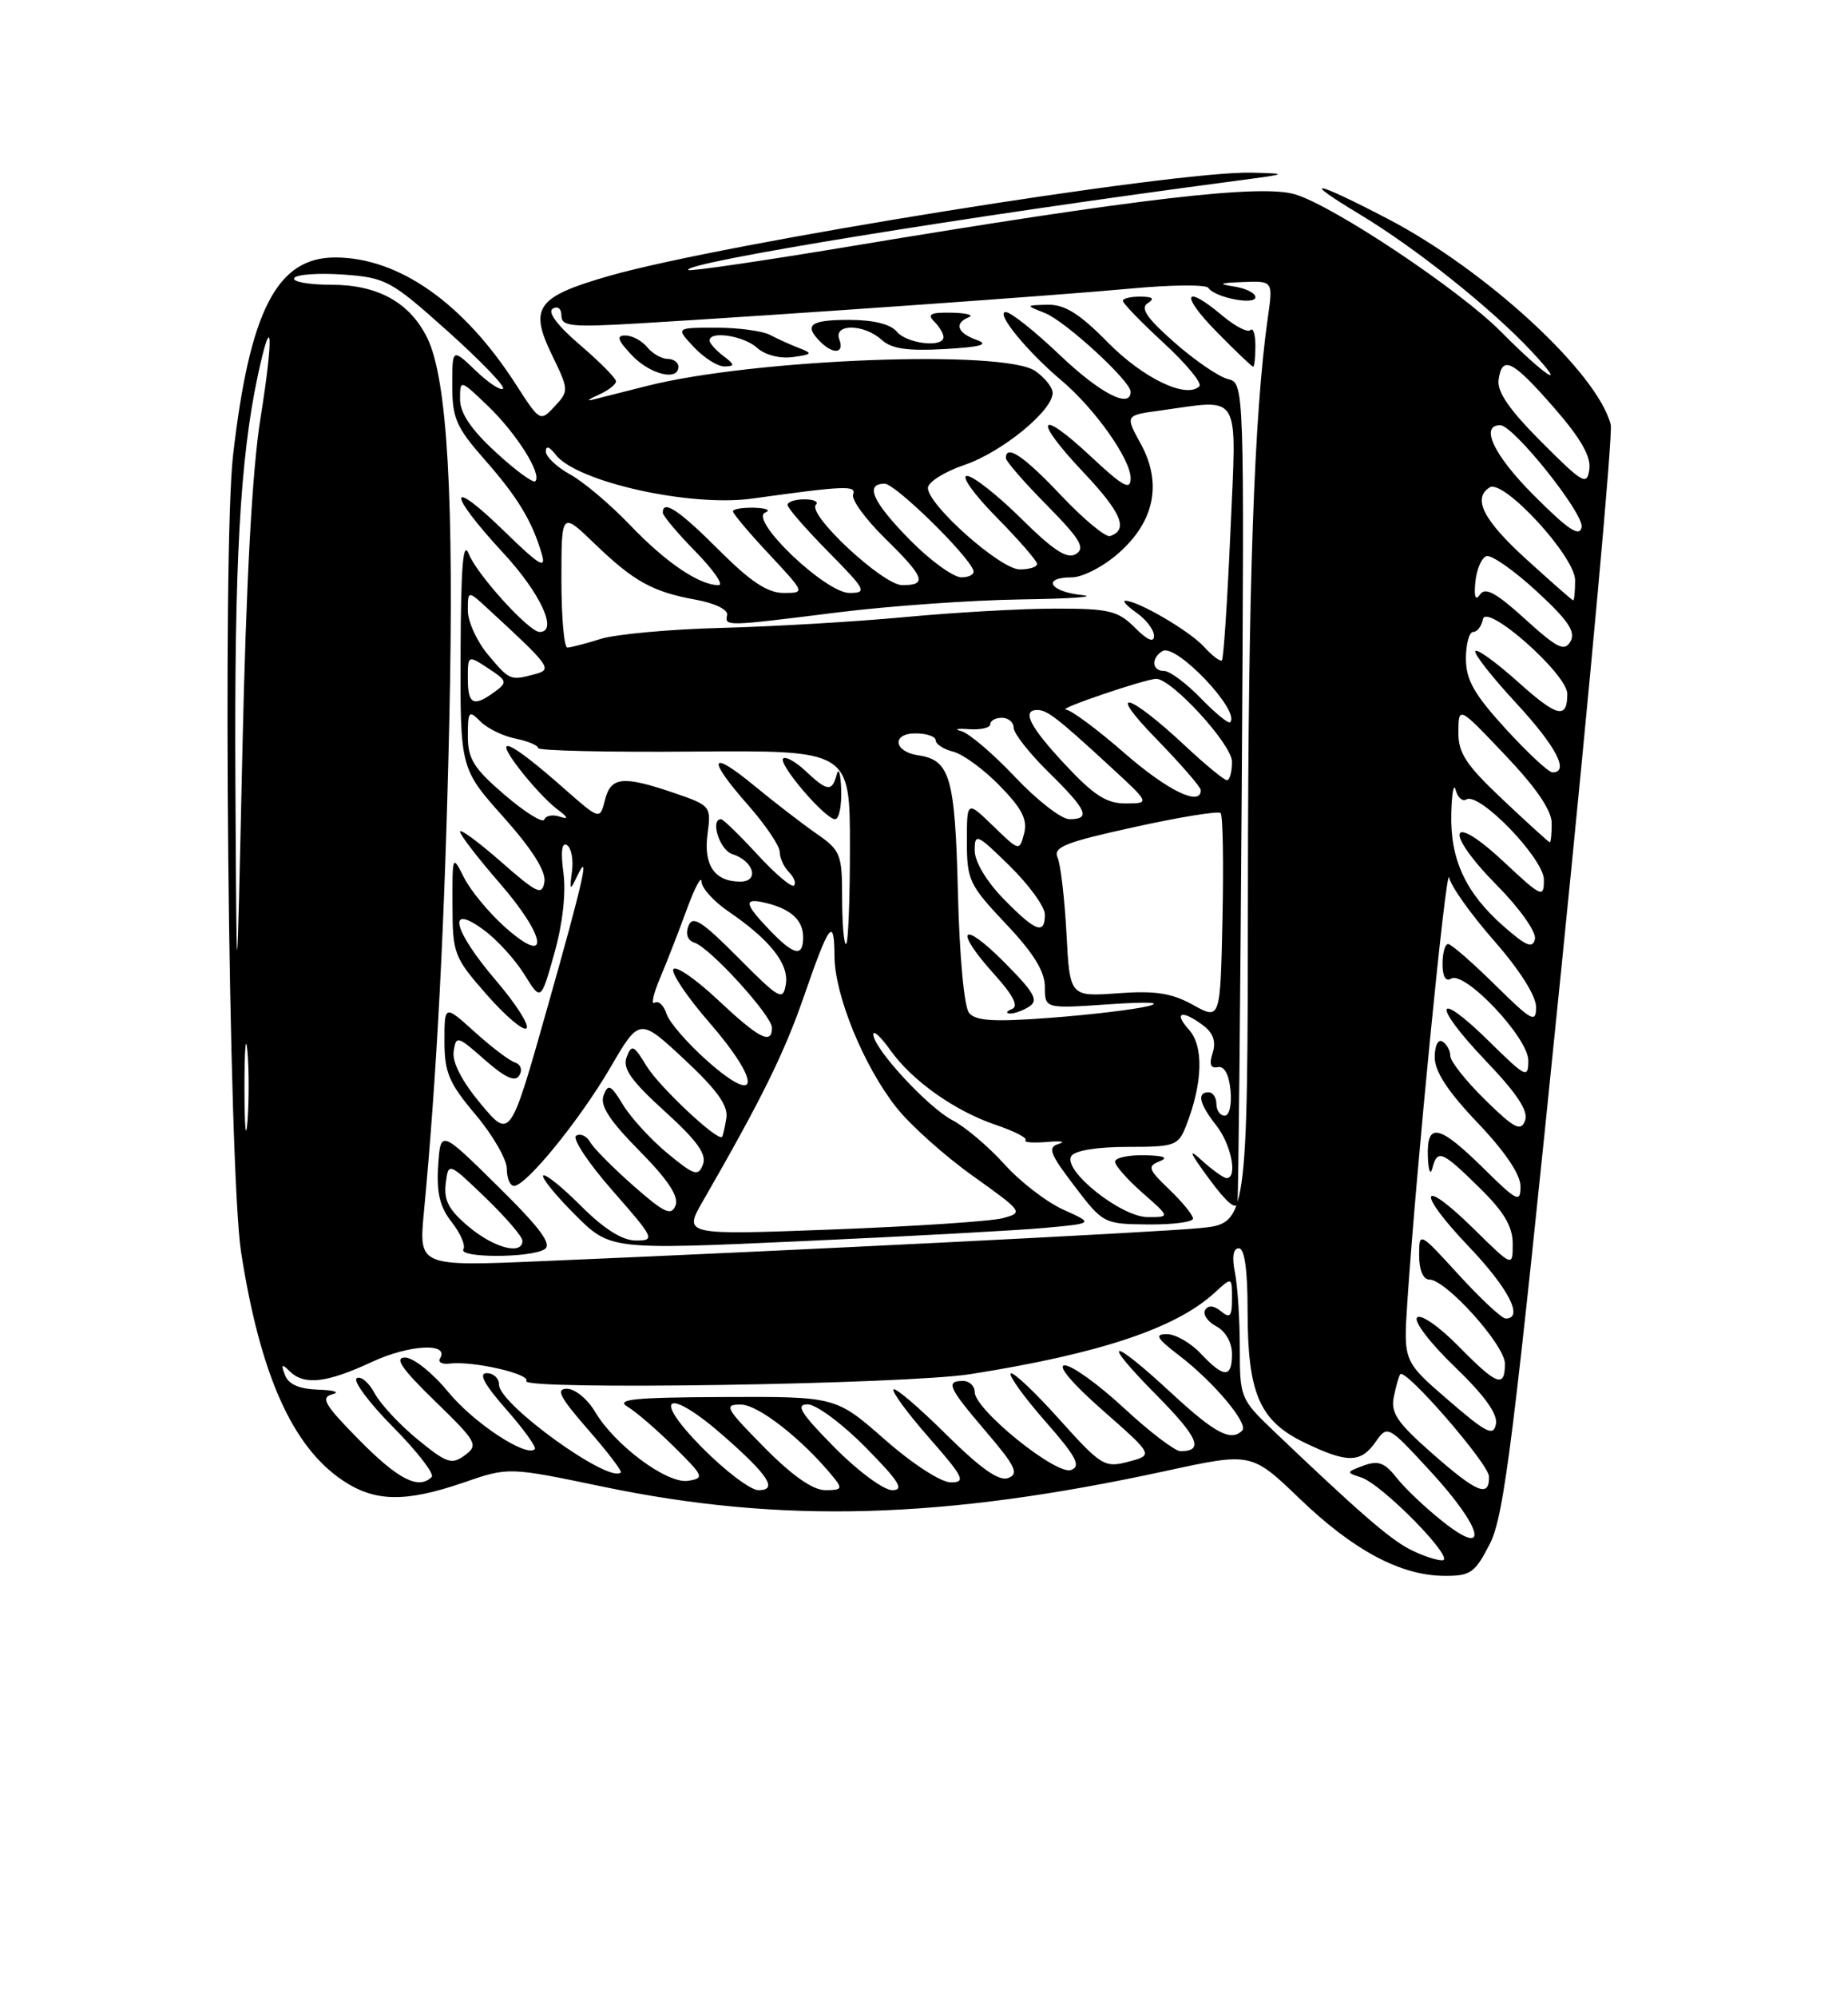 <?xml version="1.0" encoding="UTF-8" standalone="no"?>
<!DOCTYPE svg PUBLIC "-//W3C//DTD SVG 1.1//EN" "http://www.w3.org/Graphics/SVG/1.1/DTD/svg11.dtd" >
<svg xmlns="http://www.w3.org/2000/svg" xmlns:xlink="http://www.w3.org/1999/xlink" version="1.1" viewBox="0 0 237 256">
 <g >
 <path fill="currentColor"
d=" M 191.08 197.85 C 192.91 194.26 194.13 184.42 200.14 125.10 C 203.96 87.37 206.86 55.57 206.57 54.43 C 204.91 47.81 190.60 34.62 177.94 28.03 C 168.43 23.08 166.62 22.80 174.38 27.47 C 181.64 31.84 191.31 39.56 196.50 45.12 C 201.33 50.30 198.14 48.22 192.47 42.49 C 187.18 37.15 171.03 26.39 166.09 24.91 C 161.69 23.59 145.97 25.43 109.07 31.57 C 97.83 33.44 88.47 34.81 88.27 34.61 C 87.36 33.69 124.02 27.73 158.50 23.18 C 165.25 22.29 165.32 22.25 160.50 22.13 C 150.66 21.88 92.57 31.21 78.10 35.37 C 68.82 38.04 67.83 39.41 70.79 45.50 C 72.96 49.97 72.97 50.12 71.14 52.08 C 69.28 54.08 69.25 54.06 66.18 49.30 C 59.47 38.85 51.14 33.00 42.98 33.00 C 35.53 33.00 32.03 39.76 29.89 58.34 C 28.50 70.45 29.30 150.11 30.92 160.50 C 33.36 176.15 37.47 185.38 43.92 189.73 C 48.07 192.52 51.96 192.59 59.46 190.02 C 65.22 188.03 65.22 188.03 77.36 190.56 C 100.23 195.32 120.91 194.74 149.49 188.54 C 160.49 186.15 160.49 186.15 166.68 192.09 C 173.57 198.72 179.63 201.95 185.23 201.98 C 188.60 202.00 189.16 201.61 191.08 197.85 Z  M 180.73 198.54 C 178.15 197.20 174.03 193.61 163.31 183.38 C 159.09 179.35 159.00 179.12 159.00 172.76 C 159.00 169.18 158.72 164.84 158.38 163.12 C 157.97 161.11 158.15 160.00 158.88 160.00 C 159.61 160.00 160.00 162.75 160.00 168.03 C 160.00 178.56 161.52 182.10 167.21 184.86 C 172.78 187.56 174.50 187.55 176.42 184.81 C 177.94 182.64 177.99 182.66 183.43 188.56 C 190.16 195.85 191.15 199.87 185.02 195.01 C 182.83 193.28 180.17 190.76 179.12 189.42 C 177.58 187.46 176.75 187.16 174.87 187.85 C 172.63 188.68 172.61 188.74 174.55 189.36 C 177.26 190.22 186.83 200.00 184.96 199.99 C 184.16 199.99 182.25 199.34 180.73 198.54 Z  M 90.00 185.50 C 83.40 178.82 85.61 177.73 92.85 184.09 C 98.59 189.13 99.78 191.00 97.27 191.00 C 96.26 191.00 92.99 188.53 90.00 185.50 Z  M 98.00 185.50 C 93.03 180.47 92.78 180.00 95.03 180.03 C 97.26 180.05 102.93 184.49 106.87 189.32 C 108.09 190.81 107.97 191.00 105.84 191.00 C 104.25 191.00 101.59 189.14 98.00 185.50 Z  M 107.00 185.50 C 102.70 181.14 101.98 180.00 103.57 180.00 C 104.67 180.00 108.01 182.47 111.00 185.50 C 115.30 189.86 116.02 191.00 114.43 191.00 C 113.33 191.00 109.99 188.53 107.00 185.50 Z  M 183.63 186.25 C 179.16 182.32 178.32 181.07 178.76 179.00 C 179.04 177.62 179.42 176.34 179.58 176.14 C 180.26 175.34 190.93 187.63 190.96 189.25 C 191.02 192.01 189.42 191.35 183.63 186.25 Z  M 46.10 184.60 C 41.61 180.05 41.06 179.12 42.63 178.71 C 43.66 178.45 42.86 178.18 40.86 178.12 C 38.38 178.04 37.00 177.44 36.55 176.25 C 36.01 174.85 36.13 174.75 37.14 175.75 C 39.00 177.59 41.88 177.27 47.68 174.57 C 52.48 172.33 57.70 172.06 56.43 174.11 C 56.13 174.60 56.70 174.90 57.69 174.77 C 60.62 174.41 68.05 176.10 67.50 177.01 C 66.75 178.21 116.20 177.44 124.50 176.12 C 141.06 173.50 150.79 170.25 155.75 165.71 C 158.00 163.65 158.00 163.65 158.00 166.45 C 158.00 168.74 157.75 169.03 156.59 168.07 C 155.68 167.32 154.96 167.26 154.56 167.90 C 154.22 168.45 154.86 169.39 155.97 169.99 C 157.17 170.62 158.00 172.08 158.00 173.54 C 158.00 176.66 156.96 176.65 154.00 173.50 C 152.71 172.12 150.75 171.00 149.65 171.00 C 148.03 171.00 148.33 171.53 151.24 173.75 C 155.67 177.14 160.17 182.50 159.31 183.36 C 157.86 184.81 155.81 183.72 150.17 178.50 C 142.32 171.23 141.02 171.44 148.31 178.81 C 153.69 184.25 154.44 186.00 151.39 186.00 C 150.69 186.00 147.44 183.53 144.17 180.50 C 140.91 177.47 137.48 175.00 136.55 175.00 C 135.54 175.00 137.47 177.29 141.40 180.75 C 147.94 186.50 147.94 186.50 144.72 187.35 C 141.65 188.16 141.23 187.90 135.81 181.87 C 132.69 178.39 129.90 175.77 129.62 176.04 C 129.35 176.32 131.34 179.08 134.05 182.17 C 138.04 186.71 138.67 187.91 137.37 188.41 C 135.48 189.14 125.00 180.67 125.00 178.42 C 125.00 177.64 124.33 177.00 123.50 177.00 C 121.23 177.00 121.61 177.83 126.49 183.54 C 130.24 187.93 130.70 188.90 129.31 189.44 C 128.12 189.89 125.80 188.26 121.34 183.85 C 117.88 180.42 114.84 177.82 114.59 178.08 C 114.33 178.34 116.38 181.12 119.14 184.27 C 123.60 189.35 123.91 190.00 121.94 190.00 C 120.68 190.00 117.03 187.64 113.46 184.50 C 107.19 179.00 107.19 179.00 92.85 179.06 C 81.28 179.11 78.89 179.35 80.49 180.31 C 81.58 180.96 84.28 183.29 86.49 185.48 C 90.28 189.23 90.37 189.47 88.23 189.80 C 85.54 190.21 78.84 185.23 76.30 180.93 C 75.35 179.32 73.73 178.00 72.71 178.00 C 71.24 178.00 71.80 179.09 75.39 183.20 C 77.89 186.06 79.79 188.54 79.61 188.73 C 78.14 190.19 64.00 180.00 64.00 177.48 C 64.00 176.66 63.29 176.00 62.42 176.00 C 61.33 176.00 62.12 177.46 64.93 180.65 C 67.18 183.21 68.83 185.50 68.59 185.74 C 67.50 186.84 60.73 182.37 57.48 178.41 C 55.49 175.98 53.01 174.00 51.95 174.00 C 50.53 174.00 51.50 175.42 55.77 179.57 C 61.17 184.82 61.39 185.21 59.62 186.52 C 57.93 187.77 57.29 187.55 53.55 184.49 C 51.25 182.61 48.77 179.94 48.04 178.57 C 47.30 177.19 46.27 176.33 45.75 176.65 C 45.23 176.98 47.33 179.80 50.43 182.93 C 53.52 186.05 55.74 188.92 55.36 189.31 C 53.69 190.97 51.08 189.64 46.10 184.60 Z  M 185.74 179.46 C 179.99 174.50 179.99 174.50 180.48 167.00 C 181.57 150.36 185.48 110.63 185.85 112.48 C 186.06 113.57 188.66 117.22 191.62 120.59 C 194.87 124.29 197.00 127.65 197.00 129.08 C 197.00 131.19 196.46 130.89 191.72 126.22 C 188.81 123.35 186.11 121.00 185.72 121.00 C 185.32 121.00 185.00 122.15 185.00 123.56 C 185.00 125.16 185.41 125.86 186.09 125.44 C 187.83 124.37 196.00 133.01 196.00 135.92 C 196.00 138.27 195.70 138.13 191.02 133.52 C 184.00 126.61 183.56 128.64 190.50 135.92 C 194.59 140.20 196.05 142.42 195.58 143.64 C 195.04 145.07 194.21 144.64 190.46 140.97 C 188.01 138.56 186.00 136.03 186.00 135.35 C 186.00 134.67 185.55 133.84 185.00 133.50 C 184.43 133.15 184.00 134.01 184.00 135.52 C 184.00 137.34 185.69 139.92 189.50 143.91 C 193.00 147.58 195.00 150.54 195.00 152.05 C 195.00 154.22 194.59 154.02 190.22 149.71 C 184.54 144.12 182.96 143.79 183.12 148.25 C 183.18 150.04 183.44 150.71 183.69 149.75 C 184.34 147.26 184.91 147.49 189.71 152.21 C 192.88 155.31 194.00 157.20 194.00 159.42 C 194.00 162.42 194.00 162.42 189.02 157.52 C 182.07 150.68 181.53 152.61 188.38 159.79 C 193.47 165.13 195.46 169.00 193.10 169.00 C 192.61 169.00 189.91 166.49 187.10 163.42 C 182.00 157.84 182.00 157.84 182.00 160.92 C 182.00 162.77 182.52 164.00 183.29 164.00 C 185.44 164.00 193.00 172.40 193.00 174.79 C 193.00 177.96 191.98 177.57 187.00 172.50 C 184.56 170.02 182.21 168.39 181.74 168.86 C 181.26 169.34 183.41 172.15 186.55 175.17 C 190.37 178.84 192.10 181.24 191.85 182.52 C 191.54 184.14 190.65 183.70 185.74 179.46 Z  M 54.36 155.41 C 56.03 137.76 57.04 118.25 57.62 92.50 C 58.25 63.95 57.37 48.57 54.80 43.33 C 52.57 38.78 48.47 36.50 42.53 36.50 C 39.60 36.50 37.44 36.11 37.73 35.64 C 38.02 35.17 40.85 34.97 44.01 35.19 C 49.49 35.59 50.13 35.93 57.41 42.45 C 61.61 46.21 64.81 49.53 64.51 49.82 C 64.22 50.11 62.63 49.07 60.99 47.49 C 58.00 44.63 58.00 44.63 58.00 49.41 C 58.00 53.59 58.52 54.78 62.10 58.85 C 66.37 63.69 68.24 66.77 69.48 71.00 C 70.08 73.03 69.16 72.47 64.61 68.03 C 57.39 61.00 57.31 63.06 64.50 70.83 C 69.33 76.04 71.62 81.00 69.20 81.00 C 67.85 81.00 61.16 73.64 60.12 71.00 C 59.39 69.17 59.11 72.54 59.07 83.50 C 59.01 98.50 59.01 98.50 64.58 104.74 C 68.24 108.84 70.03 111.68 69.82 113.02 C 69.54 114.83 68.91 114.54 64.25 110.45 C 61.36 107.92 59.00 106.18 59.00 106.59 C 59.00 107.01 61.28 109.97 64.07 113.18 C 70.13 120.14 70.61 124.03 64.76 118.83 C 62.71 117.00 60.35 114.15 59.52 112.50 C 58.02 109.52 58.01 109.55 58.03 116.00 C 58.04 122.24 58.21 122.70 62.43 127.50 C 64.84 130.25 67.13 132.18 67.52 131.80 C 67.92 131.41 66.16 128.66 63.62 125.69 C 58.09 119.22 57.23 115.63 62.06 119.21 C 63.75 120.45 66.08 123.01 67.25 124.90 C 69.37 128.33 69.37 128.33 71.09 122.20 C 72.16 118.43 72.60 114.47 72.26 111.89 C 71.89 109.17 72.05 107.91 72.71 108.32 C 73.27 108.67 73.56 110.20 73.35 111.73 C 73.03 114.09 73.11 114.21 73.92 112.50 C 75.79 108.53 74.84 112.79 70.17 129.25 C 65.43 146.00 65.43 146.00 61.65 141.48 C 59.26 138.62 57.98 136.16 58.18 134.78 C 58.49 132.69 58.65 132.74 62.17 135.84 C 64.80 138.15 66.06 138.72 66.60 137.84 C 67.03 137.14 66.79 136.43 66.04 136.18 C 65.31 135.94 62.98 134.17 60.86 132.25 C 57.00 128.77 57.00 128.77 57.00 133.45 C 57.00 137.47 57.58 138.83 61.00 142.88 C 63.20 145.49 65.00 148.61 65.00 149.81 C 65.00 151.02 65.41 152.00 65.92 152.00 C 67.47 152.00 74.31 143.61 78.26 136.86 C 82.01 130.43 82.01 130.43 87.76 135.78 C 91.98 139.72 93.41 141.71 93.15 143.32 C 92.96 144.52 92.71 145.60 92.60 145.72 C 92.03 146.33 84.53 139.28 82.92 136.64 C 81.28 133.94 81.01 133.81 80.37 135.48 C 79.81 136.93 80.91 138.50 85.24 142.43 C 89.40 146.20 90.66 147.95 90.15 149.26 C 89.55 150.82 89.04 150.66 85.62 147.84 C 83.50 146.09 80.94 143.30 79.92 141.64 C 78.34 139.03 77.99 138.86 77.41 140.39 C 76.91 141.68 78.14 143.59 82.00 147.50 C 85.67 151.22 87.08 153.35 86.64 154.50 C 86.10 155.89 85.21 155.48 81.25 152.00 C 78.64 149.70 76.13 147.18 75.69 146.39 C 75.24 145.60 74.43 145.23 73.89 145.57 C 73.35 145.90 75.44 149.06 78.54 152.59 C 83.93 158.73 84.06 159.00 81.56 159.00 C 79.81 159.00 77.50 157.55 74.54 154.60 C 72.12 152.17 69.93 150.41 69.67 150.67 C 69.41 150.93 71.23 153.18 73.72 155.67 C 78.25 160.20 78.25 160.20 102.88 159.08 C 116.42 158.47 130.38 157.71 133.90 157.39 C 140.29 156.81 140.29 156.81 136.40 155.06 C 134.25 154.10 130.83 151.47 128.80 149.21 C 126.76 146.95 123.77 144.42 122.15 143.58 C 119.02 141.96 112.00 134.36 112.00 132.58 C 112.00 132.00 112.97 132.90 114.16 134.57 C 116.98 138.54 122.44 142.40 127.76 144.20 C 130.11 144.99 131.80 145.87 131.52 146.14 C 131.24 146.42 132.47 146.52 134.26 146.37 C 136.04 146.21 136.73 146.32 135.79 146.61 C 134.32 147.06 134.61 147.84 137.79 152.01 C 141.46 156.83 141.57 156.89 147.25 156.94 C 150.41 156.97 153.00 156.63 153.00 156.19 C 153.00 155.74 151.63 154.06 149.96 152.46 C 147.25 149.87 147.12 149.48 148.71 148.85 C 149.92 148.37 149.28 148.12 146.75 148.07 C 144.69 148.03 143.00 148.40 143.00 148.90 C 143.00 149.39 144.59 151.19 146.53 152.90 C 150.07 156.00 150.07 156.00 147.20 156.00 C 143.78 156.00 136.26 150.01 137.39 148.18 C 137.83 147.47 140.69 147.00 144.58 147.00 C 150.71 147.00 151.11 146.86 152.13 144.25 C 154.25 138.82 154.39 134.09 152.48 131.98 C 150.43 129.71 151.60 129.38 154.34 131.46 C 155.60 132.41 155.97 133.52 155.52 134.95 C 155.05 136.41 155.25 136.97 156.17 136.78 C 157.01 136.60 157.61 137.69 157.81 139.75 C 157.99 141.58 157.66 143.00 157.06 143.00 C 156.48 143.00 156.00 142.32 156.00 141.50 C 156.00 140.68 155.55 140.00 155.00 140.00 C 153.46 140.00 153.80 141.48 156.00 144.27 C 157.91 146.71 158.75 151.00 157.31 151.00 C 156.94 151.00 155.51 149.99 154.15 148.75 C 152.30 147.06 152.53 147.66 155.09 151.13 C 157.32 154.16 158.57 155.20 158.70 154.13 C 158.82 153.23 159.06 129.24 159.25 100.81 C 159.58 49.11 159.58 49.11 157.46 48.58 C 156.29 48.29 153.20 46.17 150.60 43.88 C 147.09 40.79 146.20 39.49 147.18 38.87 C 148.12 38.27 147.85 38.03 146.25 38.02 C 145.01 38.01 144.00 38.25 144.00 38.56 C 144.00 38.87 146.36 41.31 149.25 43.97 C 152.14 46.63 154.19 49.12 153.82 49.50 C 152.19 51.16 146.63 48.51 142.10 43.91 C 138.46 40.21 136.56 39.02 134.38 39.06 C 131.50 39.13 131.50 39.13 134.00 40.12 C 136.62 41.15 145.00 48.84 145.00 50.21 C 145.00 52.45 141.05 50.40 135.91 45.50 C 132.74 42.48 129.63 40.00 128.99 40.00 C 127.59 40.00 131.68 45.02 136.11 48.75 C 140.40 52.36 145.00 58.85 145.00 61.29 C 145.00 62.91 144.07 62.40 139.93 58.54 C 133.12 52.16 132.38 53.59 138.92 60.51 C 143.83 65.70 144.76 67.91 142.36 68.71 C 141.80 68.90 138.99 66.57 136.11 63.53 C 131.31 58.45 129.00 56.89 129.00 58.72 C 129.00 59.11 131.36 61.83 134.25 64.75 C 138.53 69.09 139.22 70.24 138.00 71.00 C 136.87 71.71 135.15 70.60 130.97 66.47 C 127.93 63.46 124.80 61.00 124.01 61.00 C 123.21 61.00 124.92 63.38 127.78 66.28 C 130.65 69.19 133.00 71.89 133.00 72.28 C 133.00 72.68 131.99 72.99 130.75 72.98 C 128.27 72.95 119.00 64.72 119.00 62.54 C 119.00 61.80 121.12 60.46 123.72 59.58 C 128.50 57.95 135.00 52.64 135.00 50.36 C 135.00 49.67 134.00 48.41 132.78 47.56 C 128.80 44.77 96.71 46.00 83.00 49.46 C 79.97 50.22 76.83 51.02 76.00 51.23 C 75.17 51.44 75.51 51.16 76.75 50.61 C 77.99 50.06 79.00 49.29 79.00 48.88 C 79.00 48.48 76.92 46.38 74.38 44.21 C 71.52 41.77 70.19 40.00 70.88 39.57 C 71.53 39.18 72.00 39.55 72.00 40.46 C 72.00 41.83 73.29 41.96 81.75 41.46 C 100.21 40.36 135.52 37.87 144.97 36.99 C 150.19 36.50 154.69 36.46 154.97 36.90 C 155.79 38.14 161.00 39.16 161.00 38.09 C 161.00 37.56 159.76 36.95 158.25 36.72 C 156.12 36.39 156.38 36.27 159.39 36.15 C 163.27 36.00 163.27 36.00 162.59 40.75 C 160.83 53.12 160.07 75.03 160.04 114.17 C 160.00 156.84 160.00 156.84 153.75 157.42 C 147.70 157.98 102.05 160.27 69.61 161.64 C 53.71 162.32 53.71 162.32 54.36 155.41 Z  M 69.84 160.12 C 70.84 159.49 69.30 157.42 63.84 152.04 C 56.50 144.80 56.50 144.80 56.19 149.42 C 55.97 152.89 56.40 154.69 57.93 156.64 C 59.05 158.07 59.73 159.63 59.43 160.12 C 58.73 161.25 68.06 161.25 69.84 160.12 Z  M 87.00 47.00 C 87.00 46.45 86.38 46.00 85.62 46.00 C 84.86 46.00 83.68 45.33 83.00 44.50 C 82.32 43.67 81.06 43.00 80.20 43.00 C 79.01 43.00 79.20 43.58 81.00 45.50 C 83.34 47.99 87.00 48.90 87.00 47.00 Z  M 92.75 45.61 C 91.79 44.88 91.00 43.99 91.00 43.64 C 91.00 42.36 95.39 43.04 97.08 44.57 C 98.10 45.50 100.00 45.99 101.66 45.77 C 104.17 45.43 104.26 45.29 102.50 44.62 C 101.40 44.20 99.72 43.44 98.76 42.93 C 97.81 42.42 94.69 42.00 91.84 42.00 C 86.65 42.00 86.65 42.00 89.00 44.50 C 90.29 45.88 92.06 46.99 92.92 46.97 C 94.28 46.94 94.25 46.75 92.75 45.61 Z  M 161.00 44.33 C 161.00 42.87 160.71 41.95 160.36 42.31 C 160.01 42.66 158.40 41.83 156.78 40.47 C 151.85 36.32 151.31 37.72 156.00 42.50 C 158.43 44.98 160.55 47.00 160.71 47.00 C 160.87 47.00 161.00 45.80 161.00 44.33 Z  M 107.64 43.50 C 106.86 41.46 110.79 41.50 113.06 43.55 C 114.33 44.71 116.39 45.01 121.13 44.74 C 125.84 44.47 126.91 44.16 125.25 43.57 C 122.76 42.68 122.33 41.44 124.25 40.66 C 124.94 40.38 123.95 40.12 122.05 40.08 C 119.37 40.02 118.87 40.27 119.80 41.20 C 120.46 41.86 121.00 42.76 121.00 43.20 C 121.00 44.61 116.29 44.06 115.00 42.50 C 114.20 41.54 111.99 41.00 108.88 41.00 C 103.91 41.00 103.05 41.65 105.20 43.80 C 106.88 45.48 108.33 45.30 107.64 43.50 Z  M 90.17 153.90 C 97.63 140.96 100.58 134.98 103.07 127.79 C 106.37 118.26 106.99 117.44 107.02 122.58 C 107.05 127.57 110.78 136.68 114.96 141.95 C 116.74 144.20 121.15 148.15 124.76 150.72 C 131.22 155.33 131.28 155.42 128.58 156.14 C 127.07 156.54 117.24 157.19 106.73 157.59 C 87.63 158.31 87.63 158.31 90.17 153.90 Z  M 31.35 139.50 C 31.35 134.55 31.52 132.40 31.73 134.72 C 31.94 137.04 31.94 141.09 31.74 143.72 C 31.53 146.35 31.36 144.45 31.35 139.50 Z  M 90.81 136.07 C 88.22 133.79 85.83 131.04 85.48 129.95 C 85.14 128.86 84.45 128.22 83.96 128.52 C 83.47 128.83 83.79 127.37 84.68 125.29 C 85.56 123.20 87.10 119.25 88.10 116.50 C 89.11 113.75 89.95 112.17 89.97 113.00 C 89.99 113.83 91.52 115.52 93.36 116.78 C 98.74 120.44 101.21 123.56 100.78 126.15 C 100.42 128.33 99.98 128.09 94.67 122.74 C 89.99 118.04 88.82 117.29 88.29 118.68 C 87.89 119.73 88.19 120.55 89.07 120.83 C 91.06 121.47 99.00 130.18 99.00 131.73 C 99.00 133.97 97.35 133.12 92.07 128.16 C 89.24 125.50 86.67 123.73 86.36 124.22 C 86.06 124.72 88.13 127.80 90.98 131.07 C 97.62 138.71 97.51 141.97 90.81 136.07 Z  M 124.28 129.83 C 123.65 129.06 123.05 122.59 122.85 114.40 C 122.48 99.60 121.85 97.41 117.76 96.81 C 114.61 96.35 114.32 94.00 117.42 94.00 C 118.84 94.00 120.00 94.40 120.00 94.89 C 120.00 95.38 121.02 96.04 122.26 96.35 C 123.50 96.66 126.18 98.63 128.22 100.72 C 131.07 103.64 131.80 105.06 131.34 106.83 C 130.73 109.12 130.72 109.12 127.37 105.87 C 124.00 102.61 124.00 102.61 124.00 107.86 C 124.00 112.80 124.30 113.44 129.00 118.41 C 132.55 122.16 134.00 124.51 134.00 126.49 C 134.00 129.29 134.00 129.29 142.25 128.72 C 147.28 128.38 149.21 128.47 147.19 128.97 C 145.37 129.41 139.72 130.08 134.63 130.46 C 127.48 131.00 125.13 130.86 124.28 129.83 Z  M 132.00 129.01 C 133.23 128.22 132.65 127.21 128.75 123.29 C 123.26 117.78 122.28 119.09 127.53 124.90 C 129.94 127.57 130.66 128.98 129.78 129.33 C 129.08 129.61 128.95 129.87 129.50 129.91 C 130.05 129.94 131.18 129.54 132.00 129.01 Z  M 153.00 128.80 C 150.26 127.28 148.16 126.96 143.35 127.31 C 137.20 127.75 137.20 127.75 136.77 119.63 C 136.53 115.16 136.02 110.79 135.63 109.91 C 135.03 108.58 136.64 107.94 145.47 106.01 C 151.27 104.73 156.26 103.92 156.54 104.21 C 156.83 104.49 156.93 110.58 156.78 117.73 C 156.50 130.74 156.50 130.74 153.00 128.80 Z  M 30.19 100.50 C 30.04 72.25 30.78 58.80 33.07 48.10 C 34.91 39.52 35.12 42.92 33.41 53.58 C 32.34 60.21 31.57 74.45 31.08 96.50 C 30.35 129.50 30.35 129.50 30.19 100.50 Z  M 98.69 119.20 C 95.41 115.78 95.32 115.02 98.25 115.74 C 101.45 116.52 103.00 117.95 103.00 120.12 C 103.00 122.73 101.83 122.47 98.69 119.20 Z  M 192.83 118.72 C 187.98 114.47 185.97 110.16 186.12 104.30 C 186.18 101.66 186.44 100.29 186.69 101.26 C 186.94 102.23 187.56 102.77 188.05 102.47 C 189.69 101.45 198.00 110.05 198.00 112.76 C 198.00 115.14 197.73 115.02 192.82 110.43 C 185.82 103.88 185.10 106.51 191.98 113.48 C 194.91 116.44 197.04 119.46 196.85 120.35 C 196.57 121.61 195.74 121.28 192.83 118.72 Z  M 108.00 115.07 C 108.00 109.50 107.80 109.00 104.75 106.88 C 102.96 105.64 99.36 102.87 96.75 100.72 C 90.95 95.95 90.60 97.13 96.00 103.26 C 98.20 105.76 100.00 108.44 100.00 109.20 C 100.00 109.97 100.53 111.13 101.18 111.78 C 101.83 112.43 102.12 113.21 101.83 113.50 C 101.53 113.80 99.42 112.01 97.13 109.52 C 94.83 107.03 92.74 105.00 92.48 105.00 C 91.03 105.00 92.30 108.96 93.91 109.47 C 96.67 110.35 97.44 113.00 94.93 113.00 C 91.65 113.00 90.20 110.89 90.74 106.89 C 91.22 103.33 91.14 103.24 86.44 101.63 C 79.85 99.39 78.33 99.55 77.58 102.56 C 76.93 105.11 76.93 105.11 72.22 100.96 C 65.35 94.91 63.06 93.90 66.53 98.45 C 68.07 100.47 70.26 102.82 71.41 103.68 C 72.86 104.76 72.98 105.07 71.81 104.68 C 70.89 104.37 69.99 104.53 69.81 105.04 C 69.64 105.55 67.36 104.14 64.75 101.91 C 60.77 98.50 60.00 97.28 60.00 94.35 C 60.00 91.13 60.13 90.98 61.62 92.48 C 62.51 93.37 64.54 94.36 66.12 94.67 C 67.70 94.99 69.00 95.53 69.00 95.88 C 69.00 96.22 78.00 96.43 89.00 96.33 C 109.00 96.17 109.00 96.17 109.00 108.58 C 109.00 115.41 108.78 121.00 108.50 121.00 C 108.22 121.00 108.00 118.33 108.00 115.07 Z  M 107.88 101.25 C 107.82 99.19 107.56 98.29 107.31 99.25 C 106.72 101.52 106.11 101.46 103.32 98.83 C 102.05 97.64 100.75 96.91 100.44 97.22 C 99.76 97.91 105.83 105.00 107.10 105.00 C 107.60 105.00 107.95 103.31 107.88 101.25 Z  M 128.70 115.21 C 126.50 112.95 125.00 110.44 125.00 109.00 C 125.00 106.74 125.29 106.87 129.50 111.00 C 131.97 113.43 134.00 116.22 134.00 117.21 C 134.00 119.87 132.82 119.42 128.70 115.21 Z  M 192.75 102.51 C 187.98 98.01 187.01 96.53 187.03 93.79 C 187.07 90.50 187.07 90.50 193.03 96.78 C 197.02 100.97 199.00 103.87 199.00 105.53 C 199.00 106.89 198.89 107.98 198.75 107.96 C 198.61 107.94 195.91 105.49 192.75 102.51 Z  M 130.16 99.57 C 127.33 96.58 124.23 93.94 123.26 93.70 C 122.29 93.46 122.74 93.35 124.25 93.46 C 125.76 93.57 127.00 93.28 127.00 92.83 C 127.00 92.37 127.67 92.00 128.50 92.00 C 129.32 92.00 130.00 92.58 130.00 93.29 C 130.00 94.00 132.03 96.57 134.50 99.00 C 139.43 103.84 139.94 105.00 137.15 105.00 C 136.12 105.00 132.98 102.56 130.16 99.57 Z  M 136.64 98.04 C 132.08 93.18 130.97 91.00 133.04 91.00 C 134.29 91.00 135.64 92.04 142.36 98.23 C 147.50 102.96 147.50 102.96 144.39 102.98 C 141.93 103.00 140.29 101.95 136.64 98.04 Z  M 144.18 96.50 C 140.71 93.47 137.34 90.98 136.69 90.95 C 135.49 90.89 146.84 87.04 148.27 87.01 C 150.26 86.98 158.00 95.42 158.00 97.63 C 158.00 98.93 157.71 100.00 157.35 100.00 C 157.00 100.00 154.61 98.04 152.04 95.64 C 144.67 88.74 141.74 87.99 148.25 94.66 C 151.41 97.91 154.00 100.88 154.00 101.28 C 154.00 103.42 149.74 101.35 144.18 96.50 Z  M 193.10 93.42 C 189.05 88.99 188.00 87.14 188.00 84.42 C 188.00 82.54 188.42 81.00 188.93 81.00 C 189.44 81.00 190.00 80.27 190.18 79.37 C 190.60 77.22 201.00 86.40 201.00 88.93 C 201.00 92.23 199.71 91.92 194.72 87.44 C 191.97 84.97 189.50 83.17 189.22 83.44 C 188.95 83.72 191.26 86.68 194.36 90.03 C 199.55 95.63 201.33 99.00 199.10 99.00 C 198.61 99.00 195.91 96.49 193.10 93.42 Z  M 153.99 89.49 C 152.13 87.57 150.02 86.00 149.30 86.00 C 147.72 86.00 147.58 84.38 149.08 83.45 C 150.79 82.39 159.15 91.18 157.76 92.57 C 157.54 92.79 155.84 91.40 153.99 89.49 Z  M 60.00 86.98 C 60.00 83.95 60.00 83.95 62.61 85.66 C 65.06 87.27 65.11 87.45 63.42 88.69 C 60.71 90.66 60.00 90.30 60.00 86.98 Z  M 62.59 83.92 C 61.17 82.23 60.00 79.68 60.00 78.25 C 60.00 75.65 60.00 75.65 62.63 78.08 C 70.65 85.47 70.88 85.80 68.60 86.41 C 65.44 87.26 65.37 87.23 62.59 83.92 Z  M 154.41 82.90 C 152.59 80.89 145.94 77.00 144.32 77.00 C 143.90 77.00 144.56 77.70 145.78 78.56 C 147.00 79.41 148.00 80.74 148.00 81.51 C 148.00 82.42 147.14 82.05 145.55 80.45 C 143.36 78.27 142.24 78.00 135.30 78.01 C 131.01 78.01 122.33 78.50 116.00 79.10 C 109.67 79.69 99.10 80.31 92.50 80.48 C 85.90 80.65 78.93 81.29 77.01 81.90 C 75.09 82.50 73.17 83.00 72.76 83.00 C 72.34 83.00 72.00 79.08 72.00 74.29 C 72.00 65.58 72.00 65.58 76.25 69.68 C 81.31 74.55 83.70 75.87 89.30 76.88 C 91.69 77.32 93.39 78.15 93.25 78.82 C 92.94 80.30 93.00 80.30 107.46 78.49 C 114.04 77.67 124.62 76.92 130.96 76.83 C 137.31 76.74 140.81 76.49 138.75 76.27 C 134.60 75.84 133.56 74.00 137.47 74.00 C 138.82 74.00 141.51 72.62 143.43 70.92 C 148.07 66.85 149.07 61.95 146.30 56.89 C 144.29 53.23 144.29 53.23 148.79 52.62 C 159.33 51.17 158.59 49.91 157.80 68.12 C 157.41 76.98 156.92 84.41 156.71 84.63 C 156.50 84.84 155.46 84.06 154.41 82.90 Z  M 195.59 79.35 C 191.88 75.98 190.47 75.21 189.81 76.20 C 189.22 77.06 189.02 76.51 189.21 74.58 C 189.37 72.97 190.01 71.49 190.63 71.28 C 191.26 71.08 194.14 73.09 197.04 75.76 C 201.11 79.50 202.11 80.98 201.41 82.21 C 200.64 83.56 199.74 83.11 195.59 79.35 Z  M 195.75 71.68 C 190.23 66.67 188.80 63.86 191.05 62.47 C 192.82 61.37 202.00 71.34 202.00 74.36 C 202.00 75.81 201.89 76.98 201.75 76.95 C 201.61 76.93 198.91 74.56 195.75 71.68 Z  M 92.20 70.50 C 87.07 65.37 85.00 64.00 85.00 65.71 C 85.00 66.10 86.89 68.35 89.21 70.71 C 91.52 73.07 92.85 75.00 92.16 75.00 C 89.68 75.00 85.42 72.12 80.85 67.35 C 78.30 64.68 74.81 61.73 73.10 60.80 C 71.40 59.86 70.00 58.54 70.00 57.86 C 70.00 57.09 70.48 57.25 71.25 58.26 C 73.90 61.75 88.51 65.02 96.50 63.90 C 108.37 62.25 109.86 62.19 109.41 63.38 C 109.16 64.02 110.99 66.54 113.48 68.98 C 118.60 74.00 118.97 75.00 115.71 75.00 C 113.23 75.00 103.45 65.89 104.64 64.69 C 105.02 64.31 104.36 64.00 103.17 64.00 C 101.97 64.00 101.00 64.32 101.00 64.72 C 101.00 65.11 103.35 67.81 106.22 70.72 C 111.07 75.63 111.26 76.00 108.93 76.00 C 105.86 76.00 95.98 66.56 98.15 65.69 C 98.89 65.40 98.26 65.12 96.75 65.08 C 95.24 65.04 94.00 65.24 94.00 65.54 C 94.00 65.84 96.09 68.32 98.64 71.04 C 103.27 76.00 103.27 76.00 100.48 76.00 C 98.44 76.00 96.23 74.54 92.20 70.50 Z  M 116.71 69.22 C 111.90 64.33 110.85 62.00 113.46 62.00 C 114.81 62.00 124.07 71.04 124.83 73.10 C 125.02 73.59 124.32 74.00 123.30 74.00 C 122.27 74.00 119.30 71.85 116.71 69.22 Z  M 196.71 63.49 C 191.60 58.38 189.74 54.50 192.40 54.50 C 194.10 54.50 203.17 65.86 202.84 67.57 C 202.58 68.88 201.13 67.92 196.71 63.49 Z  M 63.58 57.96 C 60.42 55.06 59.00 52.95 59.00 51.18 C 59.00 48.61 59.00 48.61 62.59 52.05 C 66.26 55.58 69.54 60.79 68.65 61.68 C 68.38 61.96 66.09 60.28 63.58 57.96 Z  M 197.69 56.65 C 193.57 52.53 191.97 50.21 192.19 48.67 C 192.65 45.48 193.96 46.15 199.33 52.29 C 202.72 56.18 204.06 58.52 203.83 60.15 C 203.53 62.28 203.02 61.99 197.69 56.65 Z  M 60.12 157.24 C 57.57 155.11 56.90 153.86 57.16 151.71 C 57.50 148.94 57.50 148.94 62.25 153.50 C 64.86 156.02 67.00 158.50 67.00 159.03 C 67.00 160.91 63.38 159.97 60.12 157.24 Z "/>
</g>
</svg>